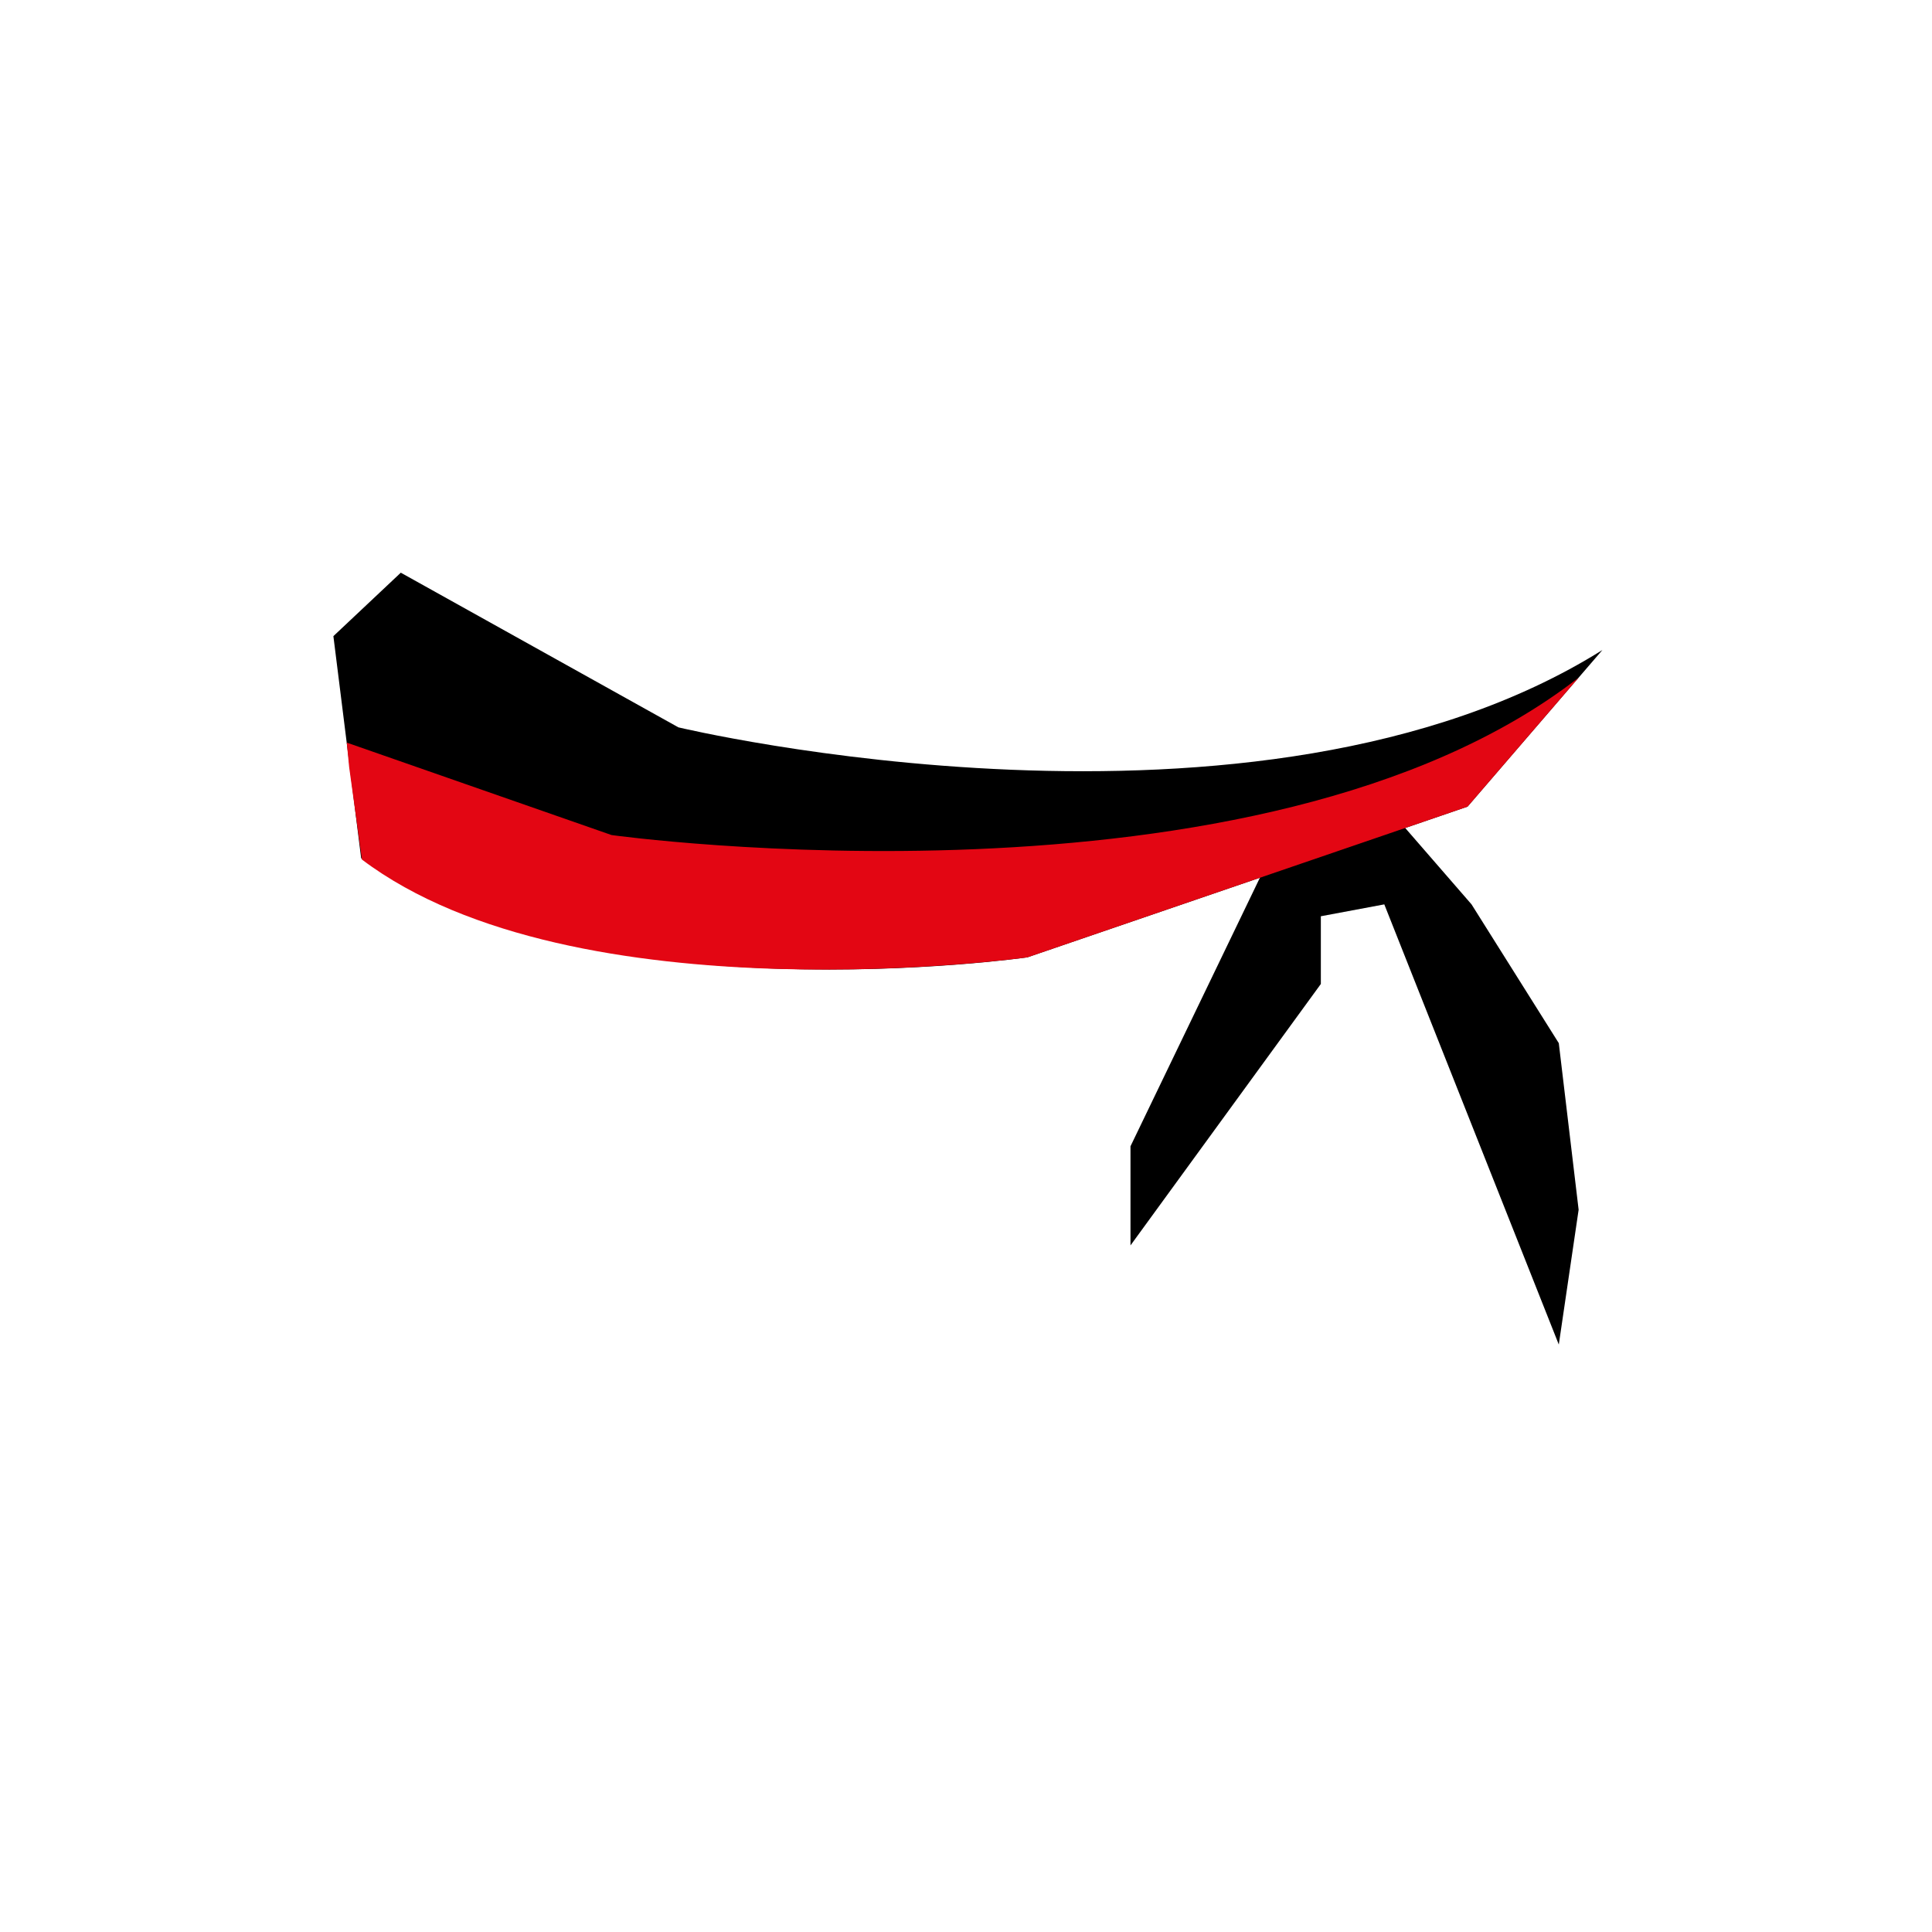 <?xml version="1.0" encoding="utf-8"?>
<!-- Generator: Adobe Illustrator 16.0.0, SVG Export Plug-In . SVG Version: 6.00 Build 0)  -->
<!DOCTYPE svg PUBLIC "-//W3C//DTD SVG 1.1//EN" "http://www.w3.org/Graphics/SVG/1.1/DTD/svg11.dtd">
<svg version="1.1" id="Calque_1" xmlns="http://www.w3.org/2000/svg" xmlns:xlink="http://www.w3.org/1999/xlink" x="0px" y="0px"
	 width="141.73px" height="141.73px" viewBox="0 0 141.73 141.73" enable-background="new 0 0 141.73 141.73" xml:space="preserve">
<g>
	<path d="M29.402,42.012l20.365,11.346c0,0,42.475,10.183,67.783-5.673l-9.892,11.49L75.368,70.231c0,0-32.292,4.653-48.874-7.273
		l-2.037-16.291L29.402,42.012z"/>
	<polygon points="92.446,64.347 82.932,84.09 82.932,91.362 96.896,72.184 96.896,67.216 101.551,66.344 114.352,98.635 
		115.807,88.745 114.352,76.525 107.951,66.344 103.061,60.712 	"/>
</g>
<path fill="#E30613" d="M25.439,54.477l19.426,6.782c0,0,47.584,6.606,70.942-11.549l-8.148,9.465L75.368,70.231
	c0,0-33.169,4.634-48.817-7.174l-0.937-6.776L25.439,54.477z"/>
</svg>
